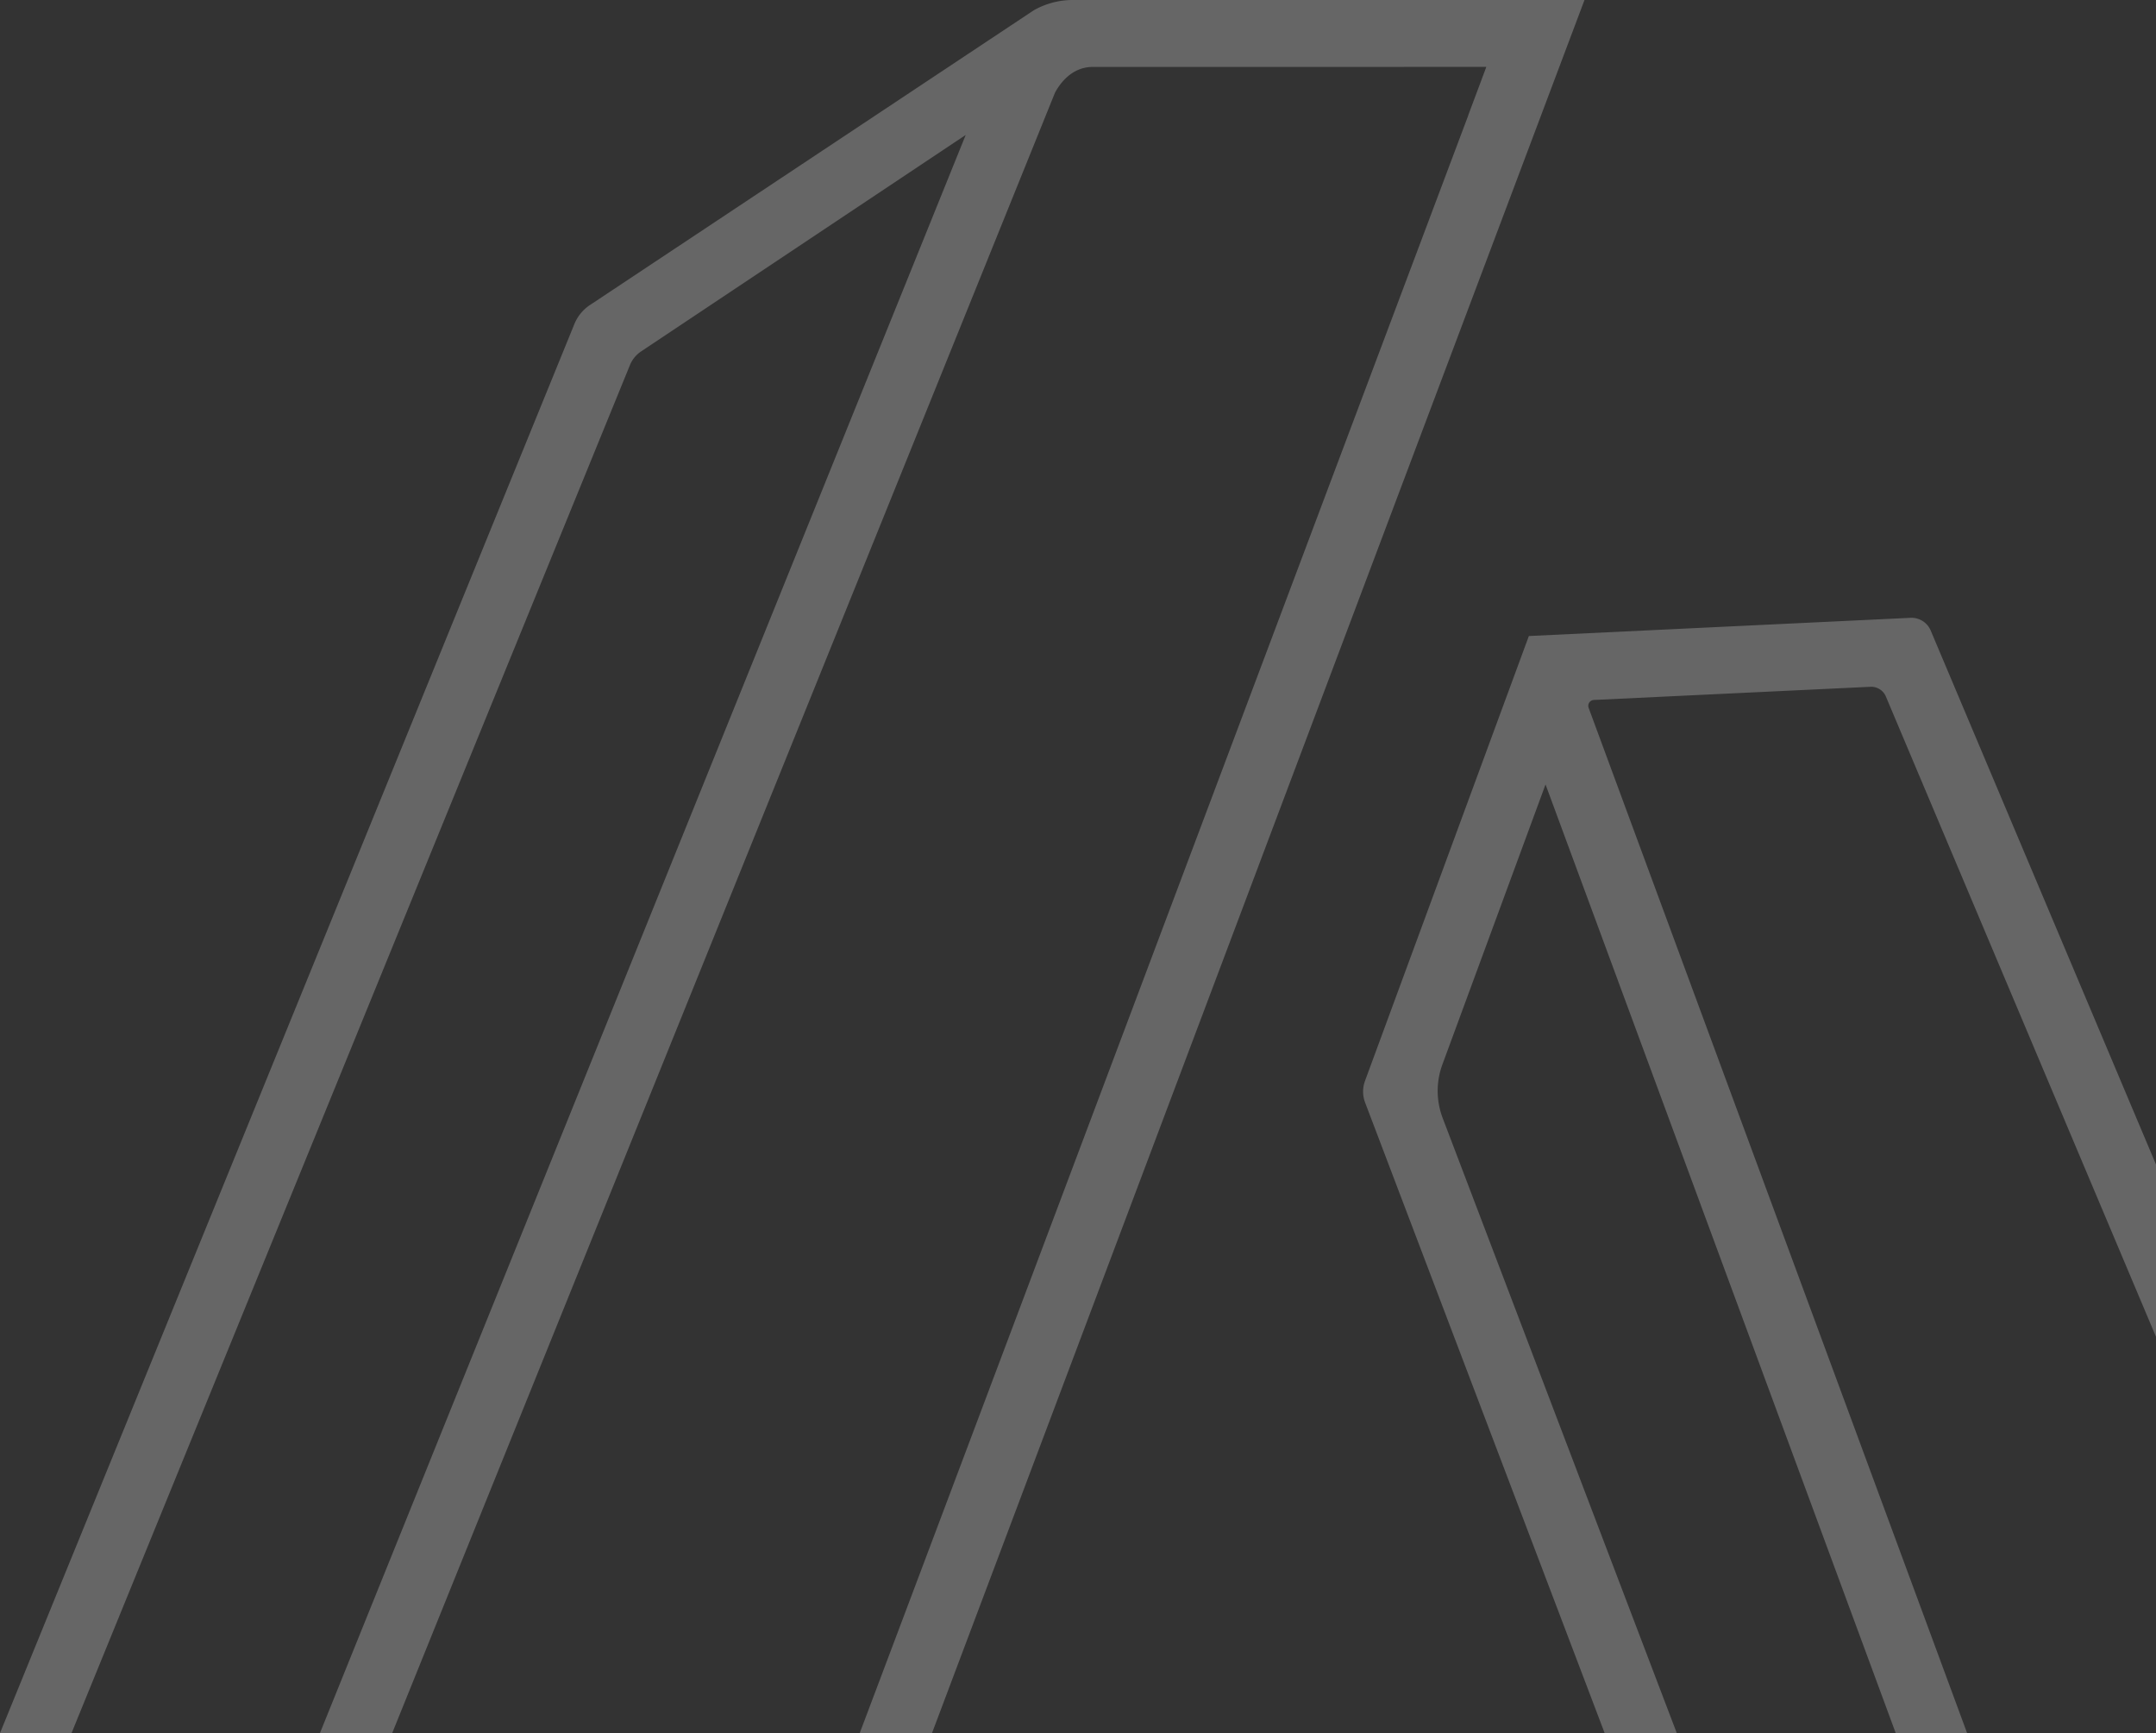 <svg xmlns="http://www.w3.org/2000/svg" width="1091.813" height="877.441" viewBox="0 0 1091.813 877.441"><rect x="0" y="0" width="1091.813" height="877.441" fill="#333333" stroke="none"/><defs><style>.a{opacity:0.25;mix-blend-mode:soft-light;isolation:isolate;}.b{fill:#fff;}</style></defs><g class="a" transform="translate(-533.06 -91.01)"><path class="b" d="M1071.586,323.666,1211.652,317a8.043,8.043,0,0,1,7.792,4.895l136.808,324.185V558.86L1242.167,288.535a10.562,10.562,0,0,0-10.232-6.45l-193.27,9.217L955.7,516.494a15.663,15.663,0,0,0,.049,11.017l121.305,319.224h36.522c-47.229-124.006-101.808-267.379-118.555-311.383a38.684,38.684,0,0,1-.1-27.257l52.189-141.654,177.341,480.293H1260.6L1068.934,327.66A2.974,2.974,0,0,1,1071.586,323.666Z" transform="translate(268.62 121.716)"></path><path class="b" d="M1076,91.01a40.079,40.079,0,0,0-19.5,5.255L831.821,245.433a21.18,21.18,0,0,0-7.907,9.675L533.06,968.451h36.211l282.8-692.618a15.256,15.256,0,0,1,5.681-6.925l164.359-109.584S746.253,841.711,695.079,968.451h36.588L1067.31,137.944c2.685-4.977,8.4-12.54,18.2-13.031h158.466l-.033-.049h41.81l-9,24.048c-.1.213-.066.344-.164.557,0,0-239.091,635.993-308.158,818.982h36.6L1335.459,91.01Z" transform="translate(0 0)"></path></g></svg>